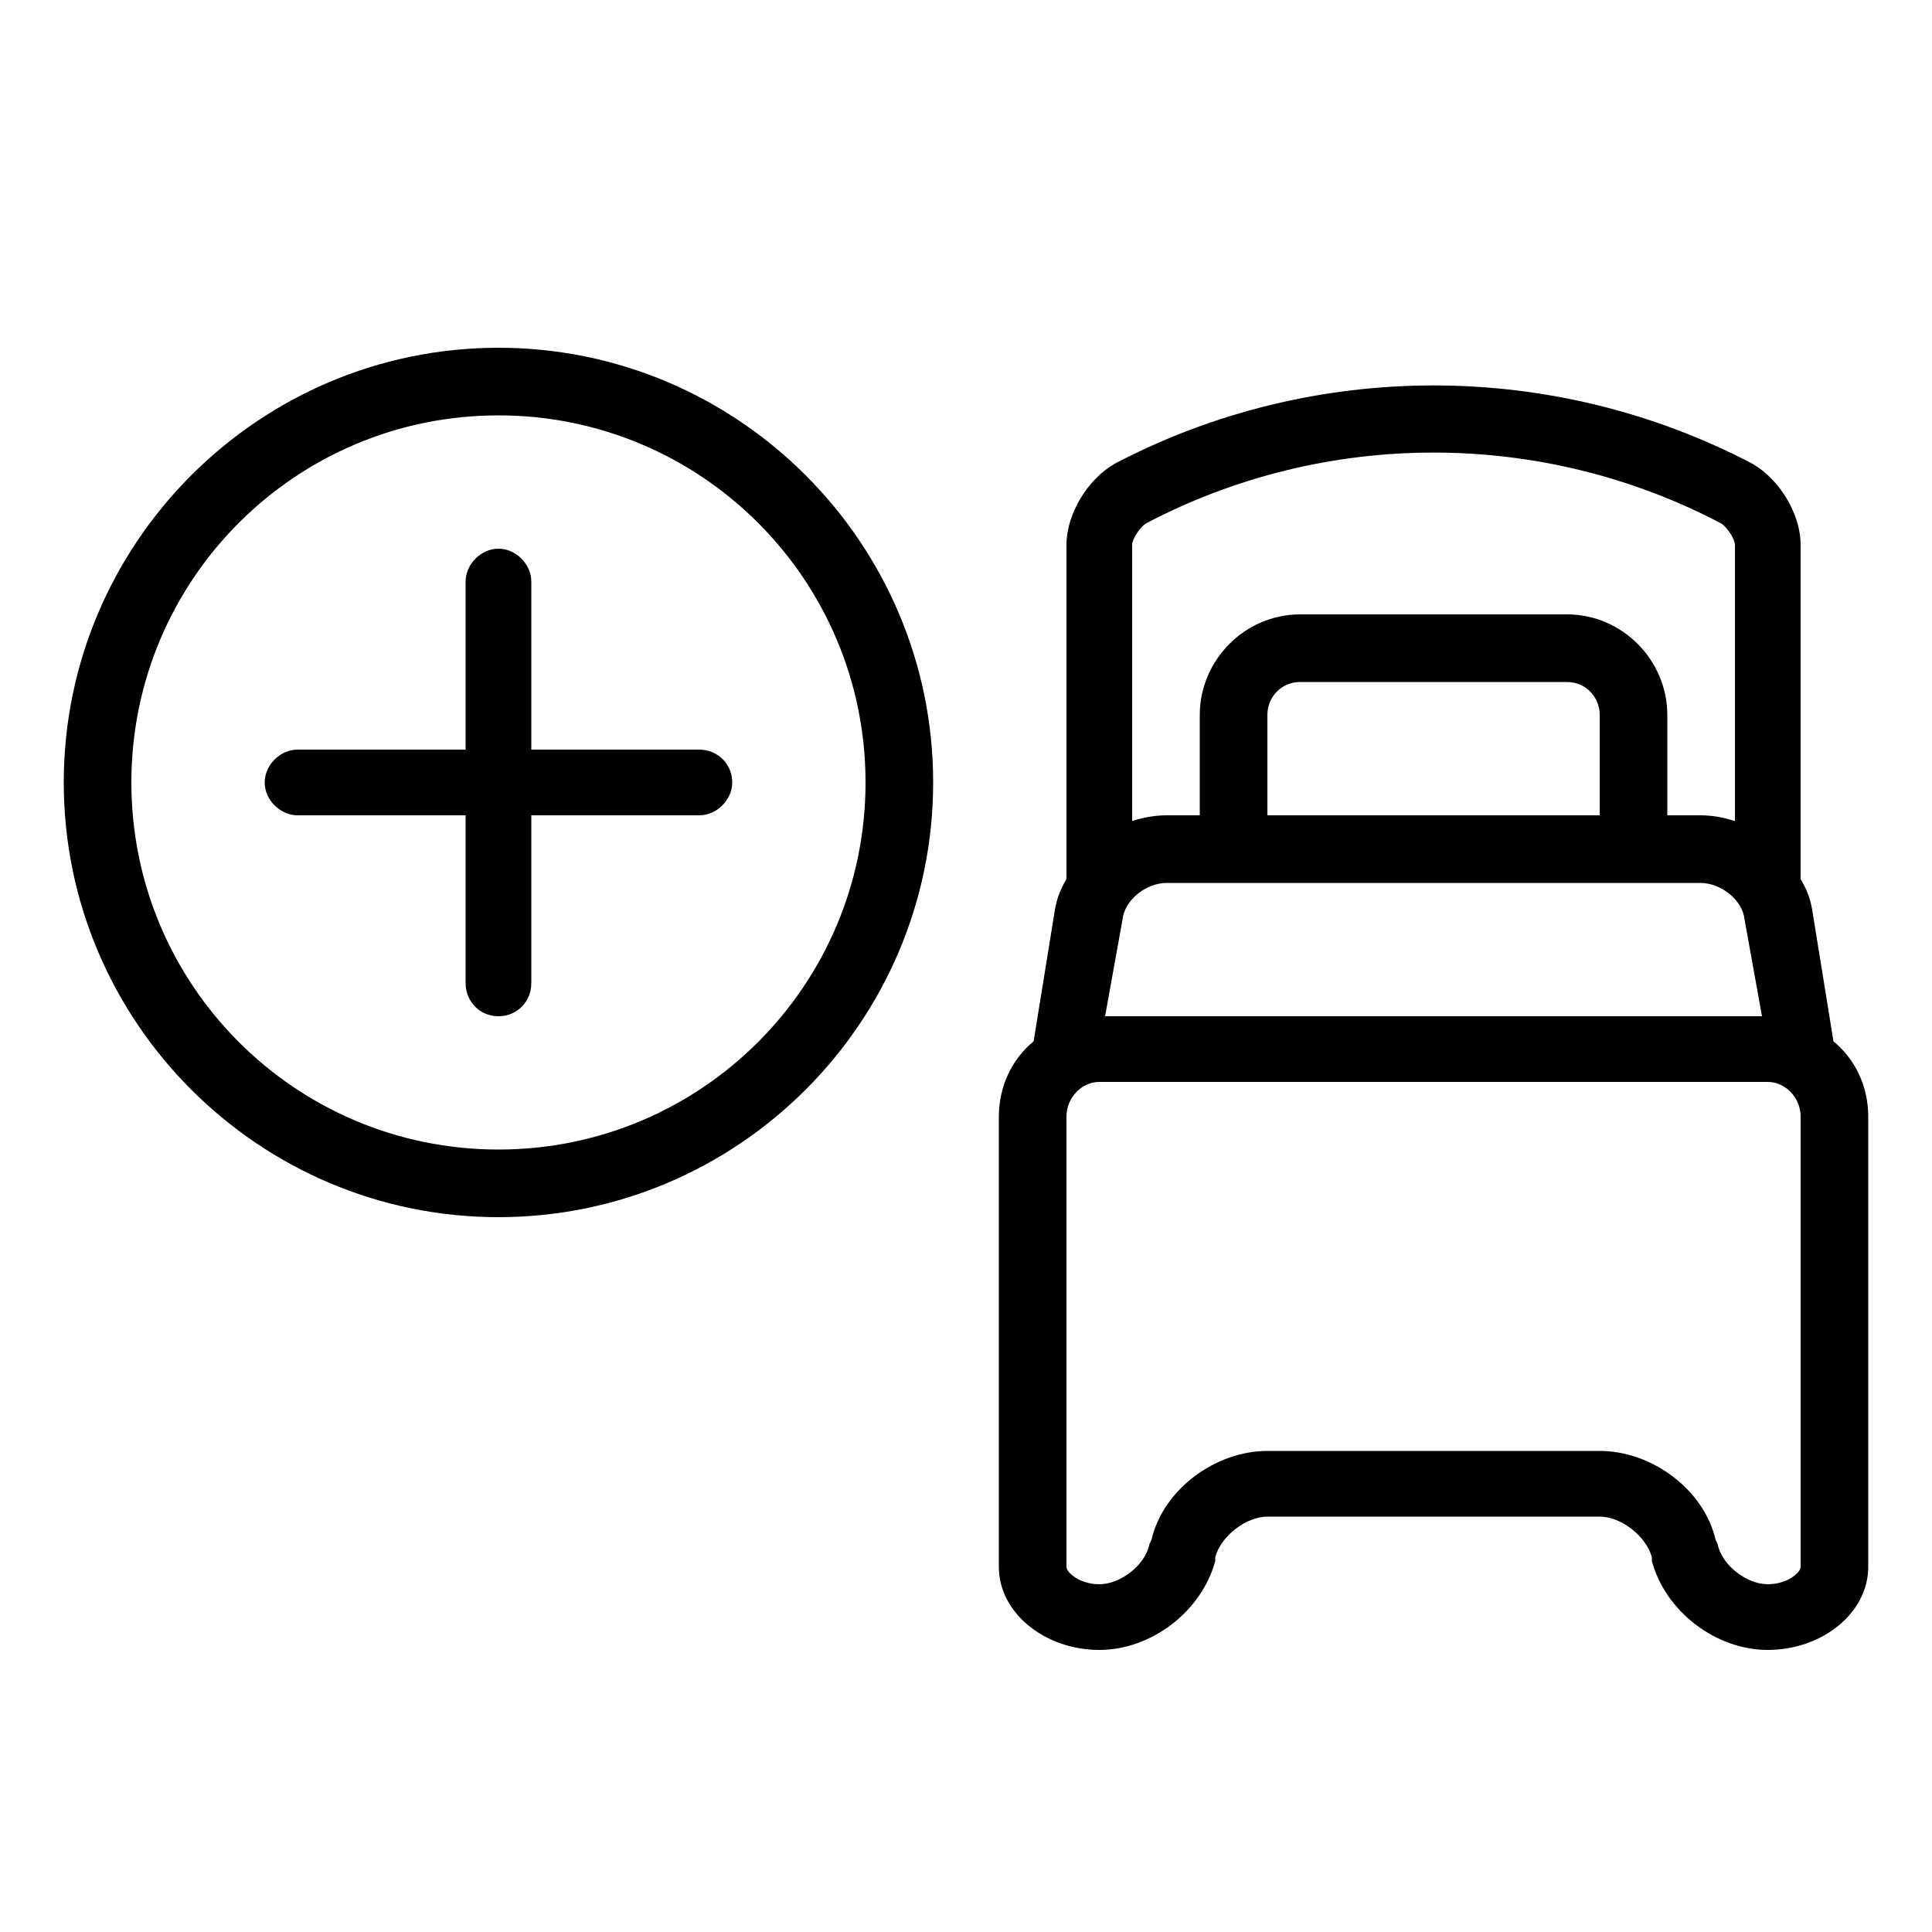 <?xml version="1.0" encoding="utf-8"?>
<!-- Generated by IcoMoon.io -->
<!DOCTYPE svg PUBLIC "-//W3C//DTD SVG 1.1//EN" "http://www.w3.org/Graphics/SVG/1.1/DTD/svg11.dtd">
<svg version="1.1" xmlns="http://www.w3.org/2000/svg" xmlns:xlink="http://www.w3.org/1999/xlink" width="32" height="32" viewBox="0 0 32 32">
<path d="M30.368 17.248l-0.352-2.176c-0.032-0.192-0.096-0.352-0.192-0.512v-5.536c0-0.512-0.352-1.088-0.8-1.344-3.296-1.728-7.264-1.728-10.56 0-0.448 0.256-0.8 0.832-0.8 1.344v5.536c-0.096 0.16-0.16 0.32-0.192 0.512l-0.352 2.176c-0.352 0.288-0.576 0.736-0.576 1.248v7.456c0 0.768 0.768 1.376 1.664 1.376 0.864 0 1.696-0.64 1.92-1.472v-0.064c0.096-0.352 0.512-0.672 0.864-0.672h5.504c0.352 0 0.768 0.32 0.864 0.672v0.064c0.224 0.832 1.056 1.472 1.92 1.472 0.896 0 1.664-0.608 1.664-1.376v-7.456c0-0.512-0.224-0.96-0.576-1.248zM18.592 15.232c0.032-0.32 0.384-0.608 0.736-0.608h8.832c0.352 0 0.704 0.288 0.736 0.608l0.288 1.6h-10.88l0.288-1.6zM26.496 13.504h-5.504v-1.664c0-0.288 0.224-0.544 0.544-0.544h4.416c0.32 0 0.544 0.256 0.544 0.544v1.664zM18.976 8.672c2.976-1.568 6.56-1.568 9.536 0 0.096 0.064 0.224 0.256 0.224 0.352v4.576c-0.192-0.064-0.384-0.096-0.576-0.096h-0.544v-1.664c0-0.896-0.736-1.664-1.664-1.664h-4.416c-0.928 0-1.664 0.768-1.664 1.664v1.664h-0.544c-0.192 0-0.384 0.032-0.576 0.096v-4.576c0-0.096 0.128-0.288 0.224-0.352zM29.824 25.952c0 0.096-0.224 0.288-0.544 0.288-0.352 0-0.768-0.32-0.832-0.672l-0.032-0.064c-0.192-0.832-1.056-1.472-1.92-1.472h-5.504c-0.864 0-1.728 0.64-1.92 1.472l-0.032 0.064c-0.064 0.352-0.48 0.672-0.832 0.672-0.32 0-0.544-0.192-0.544-0.288v-7.456c0-0.32 0.256-0.576 0.544-0.576h11.072c0.288 0 0.544 0.256 0.544 0.576v7.456zM8.256 5.76c-3.968 0-7.2 3.232-7.2 7.2s3.232 7.2 7.2 7.2 7.2-3.232 7.2-7.2-3.232-7.2-7.2-7.2zM8.256 19.040c-3.36 0-6.080-2.72-6.080-6.080s2.72-6.080 6.080-6.080 6.080 2.72 6.080 6.080-2.72 6.080-6.080 6.080zM12.128 12.96c0 0.288-0.256 0.544-0.544 0.544h-2.784v2.784c0 0.288-0.224 0.544-0.544 0.544s-0.544-0.256-0.544-0.544v-2.784h-2.784c-0.288 0-0.544-0.256-0.544-0.544s0.256-0.544 0.544-0.544h2.784v-2.784c0-0.288 0.256-0.544 0.544-0.544s0.544 0.256 0.544 0.544v2.784h2.784c0.288 0 0.544 0.224 0.544 0.544z"></path>
</svg>
